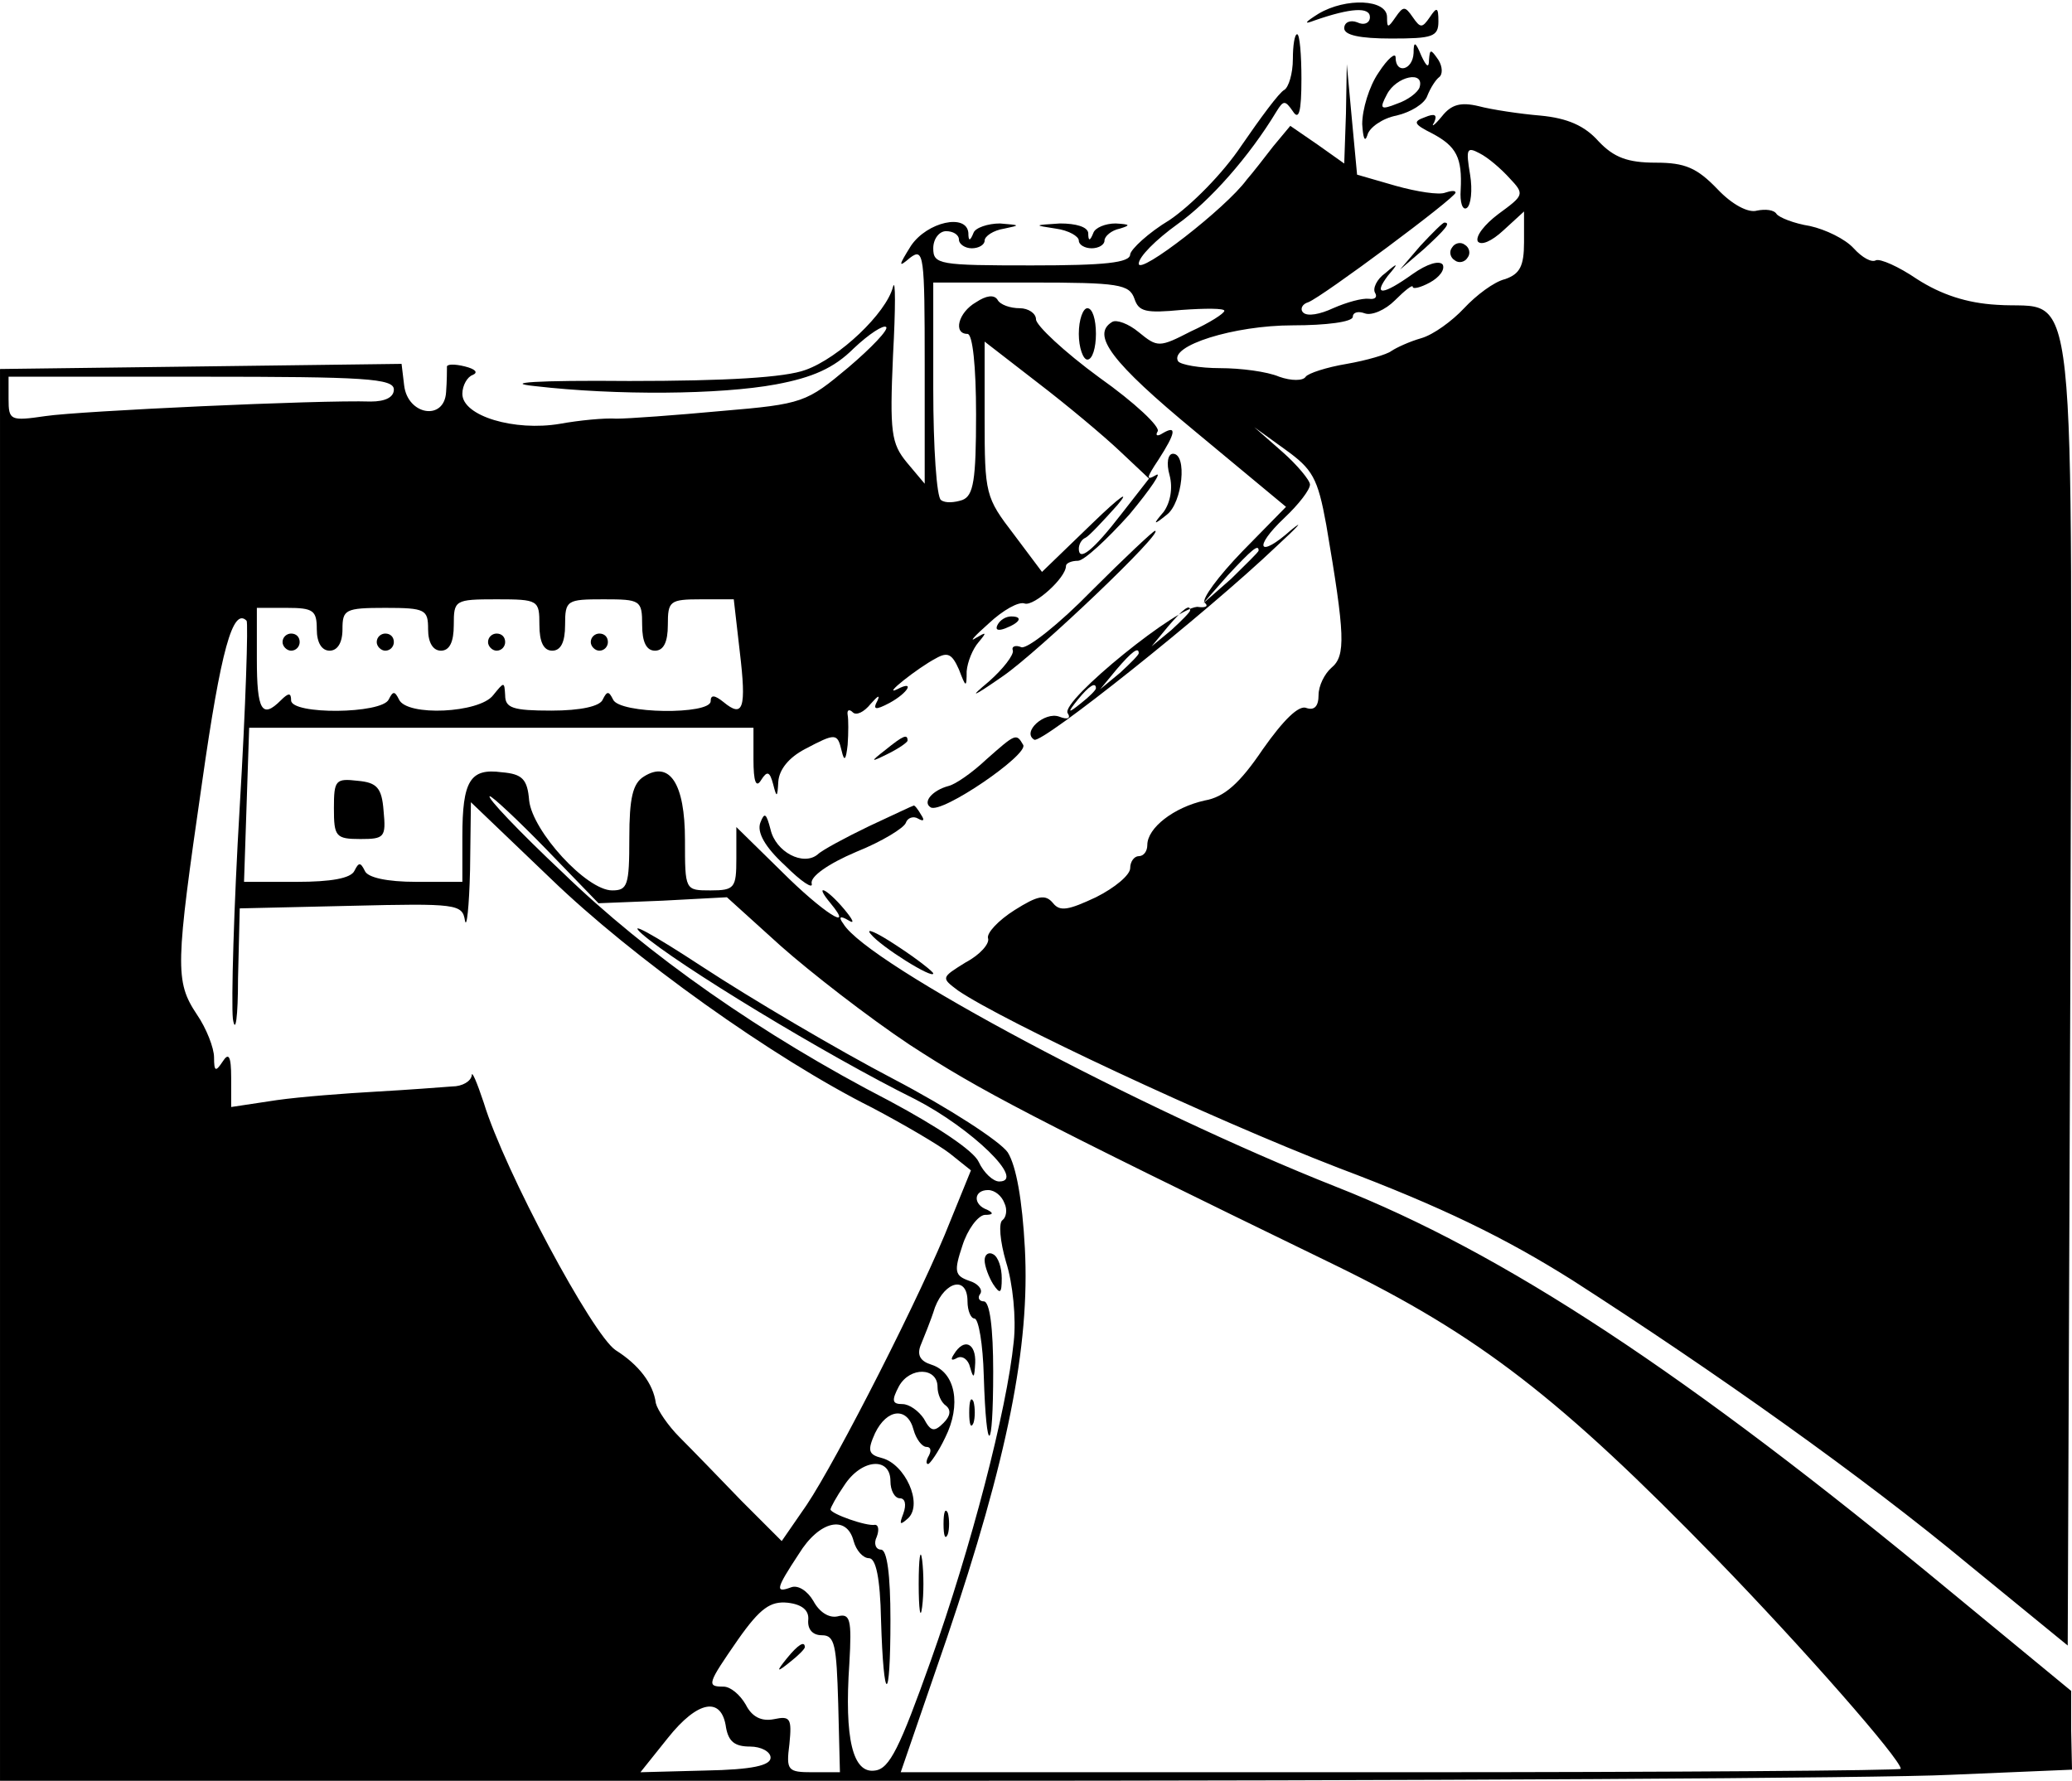 <?xml version="1.0" standalone="no"?>
<!DOCTYPE svg PUBLIC "-//W3C//DTD SVG 20010904//EN"
 "http://www.w3.org/TR/2001/REC-SVG-20010904/DTD/svg10.dtd">
<svg version="1.0" xmlns="http://www.w3.org/2000/svg"
 width="242pt" height="208pt" viewBox="0 0 242 208"
 preserveAspectRatio="xMidYMid meet">

<g transform="translate(0,208) scale(0.1,-0.1)"
fill="#000000" stroke="none">
<path d="M1540 2064 c-16 -10 -18 -13 -5 -8 43 15 65 16 65 4 0 -7 -7 -10 -15
-6 -8 3 -15 0 -15 -7 0 -8 18 -12 55 -12 48 0 55 2 55 20 0 17 -2 17 -10 5 -9
-13 -11 -13 -20 0 -9 13 -11 13 -20 0 -9 -13 -10 -13 -10 0 0 21 -48 23 -80 4z"/>
<path d="M1510 2011 c0 -17 -5 -33 -10 -36 -6 -3 -28 -33 -50 -65 -22 -33 -59
-70 -84 -87 -25 -15 -45 -34 -46 -40 0 -10 -30 -13 -115 -13 -108 0 -115 1
-115 20 0 11 7 20 15 20 8 0 15 -4 15 -10 0 -5 7 -10 15 -10 8 0 15 4 15 9 0
5 10 12 23 14 19 4 19 4 -5 6 -14 0 -29 -5 -31 -11 -4 -10 -6 -10 -6 0 -2 23
-48 13 -67 -15 -15 -24 -15 -26 -1 -14 16 12 17 3 17 -125 l0 -139 -21 25
c-18 22 -20 35 -16 125 3 55 3 91 0 80 -8 -31 -63 -83 -102 -97 -24 -9 -93
-13 -206 -13 -109 1 -149 -2 -110 -6 95 -11 216 -10 281 2 43 8 68 19 91 42
18 17 35 28 38 25 3 -3 -17 -24 -44 -47 -49 -41 -53 -43 -148 -51 -54 -5 -109
-9 -123 -9 -14 1 -44 -2 -66 -6 -53 -9 -114 9 -114 35 0 10 6 20 12 22 7 3 3
7 -9 10 -12 3 -22 3 -21 -1 0 -3 0 -16 -1 -29 -2 -34 -45 -27 -49 8 l-3 25
-234 -3 -235 -3 0 -824 0 -825 1068 0 c587 0 1131 3 1210 7 l142 6 -1 46 0 46
-142 117 c-307 254 -521 395 -717 472 -225 89 -547 260 -575 307 -6 8 -4 10 6
4 8 -5 5 1 -5 13 -21 25 -36 31 -16 7 29 -35 -9 -11 -57 37 l-53 52 0 -37 c0
-34 -2 -37 -30 -37 -30 0 -30 0 -30 59 0 66 -18 93 -48 74 -13 -8 -17 -25 -17
-72 0 -55 -2 -61 -20 -61 -30 0 -93 69 -97 105 -2 25 -8 31 -32 33 -37 5 -46
-10 -46 -75 l0 -53 -54 0 c-34 0 -57 5 -60 13 -5 10 -7 10 -12 0 -4 -9 -28
-13 -67 -13 l-62 0 3 90 3 90 295 0 294 0 0 -37 c0 -26 3 -34 9 -24 7 11 10
10 14 -5 4 -16 5 -16 6 3 1 14 12 28 31 38 36 19 38 19 43 -2 3 -13 5 -11 7 7
1 14 1 30 0 35 -1 6 2 7 6 3 4 -4 13 0 21 10 8 9 11 11 8 4 -6 -11 -3 -12 14
-3 22 12 30 27 9 16 -19 -9 24 25 45 36 14 8 19 5 27 -13 8 -21 9 -22 9 -2 1
11 7 26 14 34 10 12 9 12 -3 5 -9 -6 -2 2 15 17 16 15 35 26 42 23 11 -3 48
30 48 44 0 3 6 6 14 6 7 0 34 25 60 54 25 30 39 51 31 46 -12 -7 -11 -3 3 18
20 31 22 41 5 31 -6 -4 -9 -3 -6 2 4 5 -27 34 -68 63 -41 30 -74 61 -74 68 0
7 -9 13 -19 13 -11 0 -23 4 -26 10 -4 6 -13 5 -25 -3 -21 -12 -27 -37 -10 -37
6 0 10 -38 10 -94 0 -77 -3 -95 -16 -100 -9 -3 -20 -4 -25 0 -5 3 -9 61 -9
130 l0 124 114 0 c103 0 115 -2 121 -19 5 -15 13 -17 55 -13 28 2 50 2 50 -1
0 -3 -17 -14 -39 -24 -37 -19 -39 -19 -61 -1 -12 10 -26 15 -31 12 -25 -15 -1
-47 97 -128 l106 -88 -51 -52 c-28 -29 -48 -56 -44 -60 5 -4 1 -6 -7 -5 -20 5
-162 -110 -153 -124 4 -6 0 -8 -10 -4 -17 6 -44 -18 -29 -27 9 -5 200 147 283
226 25 23 33 32 17 19 -38 -34 -45 -21 -8 14 17 16 30 33 30 39 0 5 -15 23
-32 38 l-33 29 36 -26 c32 -23 38 -33 48 -88 22 -129 23 -153 6 -167 -8 -7
-15 -21 -15 -32 0 -13 -5 -18 -14 -15 -9 4 -27 -14 -51 -48 -27 -40 -45 -56
-68 -60 -36 -8 -67 -32 -67 -52 0 -7 -4 -13 -10 -13 -5 0 -10 -6 -10 -14 0 -8
-18 -23 -40 -34 -32 -15 -42 -17 -50 -7 -9 11 -18 9 -45 -8 -19 -12 -33 -27
-31 -33 2 -6 -9 -19 -26 -28 -29 -18 -29 -18 -9 -33 53 -36 294 -149 444 -207
122 -46 195 -82 273 -131 168 -108 340 -230 464 -333 l115 -94 3 763 c2 870
10 796 -86 803 -35 2 -65 12 -93 30 -22 15 -43 24 -48 22 -5 -3 -16 3 -26 14
-10 11 -33 22 -51 26 -19 3 -36 10 -39 14 -3 5 -13 6 -23 4 -10 -3 -29 7 -46
25 -24 25 -38 31 -72 31 -33 0 -49 6 -67 25 -16 18 -36 27 -68 30 -24 2 -57 7
-72 11 -21 5 -32 2 -43 -12 -9 -11 -13 -13 -9 -7 4 9 1 11 -11 6 -14 -5 -13
-8 9 -19 28 -15 35 -28 33 -66 -1 -14 2 -24 7 -21 5 3 7 21 4 39 -5 30 -4 33
11 25 10 -5 25 -18 35 -29 18 -19 17 -20 -13 -42 -16 -12 -27 -26 -24 -32 4
-5 16 0 30 13 l24 22 0 -36 c0 -28 -5 -37 -22 -43 -13 -3 -34 -19 -48 -34 -14
-15 -36 -31 -50 -35 -14 -4 -29 -11 -35 -15 -5 -4 -29 -11 -52 -15 -24 -4 -45
-11 -48 -15 -3 -5 -17 -5 -31 0 -14 6 -45 10 -69 10 -24 0 -46 4 -49 8 -11 18
65 42 134 42 39 0 70 4 70 10 0 5 6 7 14 4 8 -3 24 4 35 15 12 12 21 19 21 16
0 -3 9 -1 20 5 11 6 18 15 15 21 -4 5 -18 1 -35 -11 -35 -25 -47 -26 -29 -2
13 15 12 16 -3 3 -10 -7 -15 -18 -12 -23 3 -5 0 -8 -7 -7 -8 1 -26 -4 -42 -11
-15 -7 -30 -10 -35 -5 -4 4 -1 10 6 12 16 6 172 122 172 128 0 3 -6 2 -12 0
-7 -3 -33 1 -58 8 l-45 13 -6 64 -6 65 -1 -58 -2 -58 -31 22 -32 22 -20 -24
c-10 -13 -24 -31 -31 -39 -24 -33 -126 -112 -126 -98 0 8 20 28 45 46 38 27
84 79 116 132 8 13 10 13 19 0 7 -11 10 -1 10 38 0 28 -2 52 -5 52 -3 0 -5
-13 -5 -29z m-202 -458 l34 -32 -32 -41 c-34 -44 -50 -56 -50 -41 0 5 3 11 8
13 4 2 20 19 37 38 16 19 3 10 -29 -21 l-59 -57 -33 44 c-33 43 -34 47 -34
135 l0 90 62 -48 c34 -26 77 -62 96 -80z m-848 72 c0 -9 -10 -14 -27 -14 -60
2 -340 -11 -380 -17 -41 -6 -43 -5 -43 20 l0 26 225 0 c191 0 225 -2 225 -15z
m1010 -188 c0 -2 -15 -16 -32 -33 l-33 -29 29 33 c28 30 36 37 36 29z m-840
-87 c0 -20 5 -30 15 -30 10 0 15 10 15 30 0 29 2 30 45 30 43 0 45 -1 45 -30
0 -20 5 -30 15 -30 10 0 15 10 15 30 0 28 2 30 39 30 l38 0 7 -61 c8 -67 4
-78 -19 -59 -10 8 -15 9 -15 1 0 -16 -107 -15 -114 2 -5 10 -7 10 -12 0 -3 -8
-26 -13 -60 -13 -45 0 -54 3 -54 18 -1 16 -1 16 -14 0 -16 -21 -101 -25 -110
-5 -5 10 -7 10 -12 0 -8 -17 -114 -18 -114 -1 0 9 -3 9 -12 0 -22 -22 -28 -12
-28 48 l0 60 35 0 c31 0 35 -3 35 -25 0 -16 6 -25 15 -25 9 0 15 9 15 25 0 23
3 25 50 25 47 0 50 -2 50 -25 0 -16 6 -25 15 -25 10 0 15 10 15 30 0 29 1 30
50 30 49 0 50 -1 50 -30z m760 17 c0 -2 -10 -12 -22 -23 l-23 -19 19 23 c18
21 26 27 26 19z m-1110 -229 c-7 -117 -10 -229 -8 -248 3 -19 6 2 6 47 l2 82
130 3 c123 3 130 2 133 -17 2 -11 5 16 6 59 l1 79 93 -89 c95 -92 260 -210
376 -268 36 -19 77 -43 90 -53 l25 -20 -24 -59 c-32 -82 -133 -280 -168 -332
l-29 -42 -47 47 c-26 27 -58 60 -72 74 -14 14 -26 32 -28 40 -3 23 -20 45 -47
62 -27 18 -130 210 -154 289 -8 24 -14 38 -14 32 -1 -7 -11 -13 -23 -13 -13
-1 -52 -4 -88 -6 -36 -2 -89 -6 -117 -10 l-53 -8 0 34 c0 26 -3 30 -10 19 -8
-12 -10 -12 -10 5 0 11 -9 34 -20 50 -26 39 -25 57 6 271 22 155 36 205 52
189 2 -2 -1 -100 -8 -217z m1050 179 c0 -2 -10 -12 -22 -23 l-23 -19 19 23
c18 21 26 27 26 19z m-50 -41 c0 -2 -8 -10 -17 -17 -16 -13 -17 -12 -4 4 13
16 21 21 21 13z m-641 -189 l60 -62 75 3 75 4 63 -57 c35 -31 102 -83 150
-115 83 -54 138 -83 498 -258 168 -82 262 -155 445 -343 101 -104 215 -234
215 -245 0 -2 -263 -4 -584 -4 l-584 0 54 157 c71 210 97 341 91 455 -3 56
-10 96 -20 112 -9 13 -69 52 -134 86 -65 34 -165 93 -223 131 -58 38 -89 55
-70 38 40 -35 214 -141 319 -193 66 -34 130 -96 98 -96 -7 0 -18 10 -24 23 -6
13 -48 41 -104 71 -149 77 -283 171 -382 267 -51 48 -89 88 -85 89 3 0 33 -28
67 -63z m534 -412 c4 -8 2 -17 -2 -20 -5 -3 -3 -25 4 -49 8 -25 12 -66 9 -93
-8 -80 -50 -241 -97 -373 -36 -101 -48 -126 -65 -128 -26 -4 -36 37 -30 125 3
52 1 59 -14 55 -10 -2 -21 5 -28 18 -7 12 -18 19 -26 16 -19 -7 -18 -2 9 39
24 39 56 46 64 15 3 -11 11 -20 18 -20 8 0 13 -23 14 -72 3 -100 11 -100 11 0
0 53 -4 82 -11 82 -6 0 -9 7 -5 15 3 8 2 14 -2 14 -10 -2 -52 13 -52 18 0 2 7
15 16 28 20 31 54 34 54 5 0 -11 5 -20 11 -20 6 0 8 -7 4 -18 -5 -13 -4 -14 6
-5 17 17 -4 63 -31 70 -16 4 -17 9 -8 29 14 29 38 31 45 4 3 -11 10 -20 15
-20 5 0 6 -4 3 -10 -3 -5 -4 -10 -1 -10 2 0 12 14 20 31 19 38 12 76 -16 85
-13 4 -17 11 -13 22 4 10 12 29 17 45 12 31 38 37 38 7 0 -11 4 -20 8 -20 5 0
10 -30 11 -67 3 -96 11 -92 11 5 0 51 -4 82 -11 82 -5 0 -8 4 -4 9 3 5 -3 12
-13 15 -17 6 -18 11 -8 41 6 19 18 35 26 36 10 0 11 2 3 6 -17 6 -16 23 1 23
8 0 16 -7 19 -15z m-78 -215 c0 -8 4 -18 10 -22 6 -5 5 -12 -3 -20 -11 -11
-15 -10 -23 5 -6 9 -17 17 -25 17 -12 0 -13 4 -4 21 13 23 45 22 45 -1z m-151
-272 c-1 -11 5 -18 16 -18 15 0 17 -11 19 -80 l2 -80 -32 0 c-29 0 -31 2 -27
33 3 30 1 33 -18 29 -15 -3 -26 3 -33 17 -7 12 -18 21 -26 21 -20 0 -19 3 17
55 26 37 38 45 58 43 17 -2 25 -9 24 -20z m-96 -126 c3 -16 10 -22 28 -22 13
0 24 -6 24 -13 0 -9 -21 -14 -76 -15 l-76 -2 32 40 c35 44 63 49 68 12z"/>
<path d="M330 1330 c0 -5 5 -10 10 -10 6 0 10 5 10 10 0 6 -4 10 -10 10 -5 0
-10 -4 -10 -10z"/>
<path d="M440 1330 c0 -5 5 -10 10 -10 6 0 10 5 10 10 0 6 -4 10 -10 10 -5 0
-10 -4 -10 -10z"/>
<path d="M570 1330 c0 -5 5 -10 10 -10 6 0 10 5 10 10 0 6 -4 10 -10 10 -5 0
-10 -4 -10 -10z"/>
<path d="M690 1330 c0 -5 5 -10 10 -10 6 0 10 5 10 10 0 6 -4 10 -10 10 -5 0
-10 -4 -10 -10z"/>
<path d="M1150 608 c0 -7 5 -20 10 -28 8 -12 10 -11 10 7 0 12 -4 25 -10 28
-5 3 -10 0 -10 -7z"/>
<path d="M1114 498 c-4 -6 -3 -8 4 -4 6 3 13 -2 15 -11 4 -14 5 -13 6 5 1 23
-13 30 -25 10z"/>
<path d="M1132 430 c0 -14 2 -19 5 -12 2 6 2 18 0 25 -3 6 -5 1 -5 -13z"/>
<path d="M1102 300 c0 -14 2 -19 5 -12 2 6 2 18 0 25 -3 6 -5 1 -5 -13z"/>
<path d="M1073 230 c0 -30 2 -43 4 -27 2 15 2 39 0 55 -2 15 -4 2 -4 -28z"/>
<path d="M919 143 c-13 -16 -12 -17 4 -4 9 7 17 15 17 17 0 8 -8 3 -21 -13z"/>
<path d="M1651 2018 c-1 -20 -21 -25 -21 -5 0 6 -9 -1 -20 -18 -11 -16 -19
-43 -19 -60 1 -16 3 -22 6 -13 2 9 18 20 34 23 17 4 33 14 36 23 4 10 10 19
14 22 4 3 4 12 -1 20 -9 13 -10 13 -11 0 0 -10 -3 -8 -9 5 -7 17 -9 17 -9 3z
m7 -40 c-2 -6 -14 -15 -26 -19 -20 -8 -21 -6 -12 11 11 21 44 28 38 8z"/>
<path d="M1233 1813 c15 -2 27 -9 27 -14 0 -5 7 -9 15 -9 8 0 15 4 15 9 0 5 8
12 18 14 13 4 12 5 -5 6 -12 0 -24 -5 -26 -11 -4 -10 -6 -10 -6 0 -1 7 -14 11
-33 11 -31 -2 -31 -2 -5 -6z"/>
<path d="M1659 1793 l-24 -28 28 24 c25 23 32 31 24 31 -2 0 -14 -12 -28 -27z"/>
<path d="M1696 1791 c-4 -5 -2 -12 3 -15 5 -4 12 -2 15 3 4 5 2 12 -3 15 -5 4
-12 2 -15 -3z"/>
<path d="M1260 1690 c0 -16 5 -30 10 -30 6 0 10 14 10 30 0 17 -4 30 -10 30
-5 0 -10 -13 -10 -30z"/>
<path d="M1366 1525 c4 -15 1 -32 -7 -43 -13 -15 -12 -16 4 -3 18 14 24 71 7
71 -6 0 -8 -11 -4 -25z"/>
<path d="M1275 1390 c-38 -39 -75 -68 -82 -66 -7 3 -12 1 -10 -4 1 -5 -11 -21
-28 -36 -24 -20 -20 -19 16 6 41 28 190 170 178 170 -2 0 -36 -32 -74 -70z"/>
<path d="M1165 1350 c-3 -6 1 -7 9 -4 18 7 21 14 7 14 -6 0 -13 -4 -16 -10z"/>
<path d="M1034 1204 c-18 -14 -18 -15 4 -4 12 6 22 13 22 15 0 8 -5 6 -26 -11z"/>
<path d="M1152 1193 c-17 -16 -36 -29 -44 -31 -19 -5 -31 -19 -21 -25 13 -8
115 62 108 73 -8 14 -9 13 -43 -17z"/>
<path d="M390 1136 c0 -33 2 -36 31 -36 28 0 30 2 27 33 -2 27 -8 33 -30 35
-26 3 -28 1 -28 -32z"/>
<path d="M1015 1115 c-27 -13 -55 -28 -60 -33 -17 -14 -49 3 -55 29 -5 19 -7
21 -12 8 -4 -11 5 -28 29 -50 19 -19 33 -28 31 -21 -2 8 19 23 52 37 30 12 56
28 58 34 2 6 9 8 14 5 7 -4 8 -2 4 4 -4 7 -8 12 -9 11 -1 0 -24 -11 -52 -24z"/>
<path d="M1017 989 c12 -15 73 -53 73 -46 0 2 -19 17 -42 32 -24 16 -38 22
-31 14z"/>
</g>
</svg>
